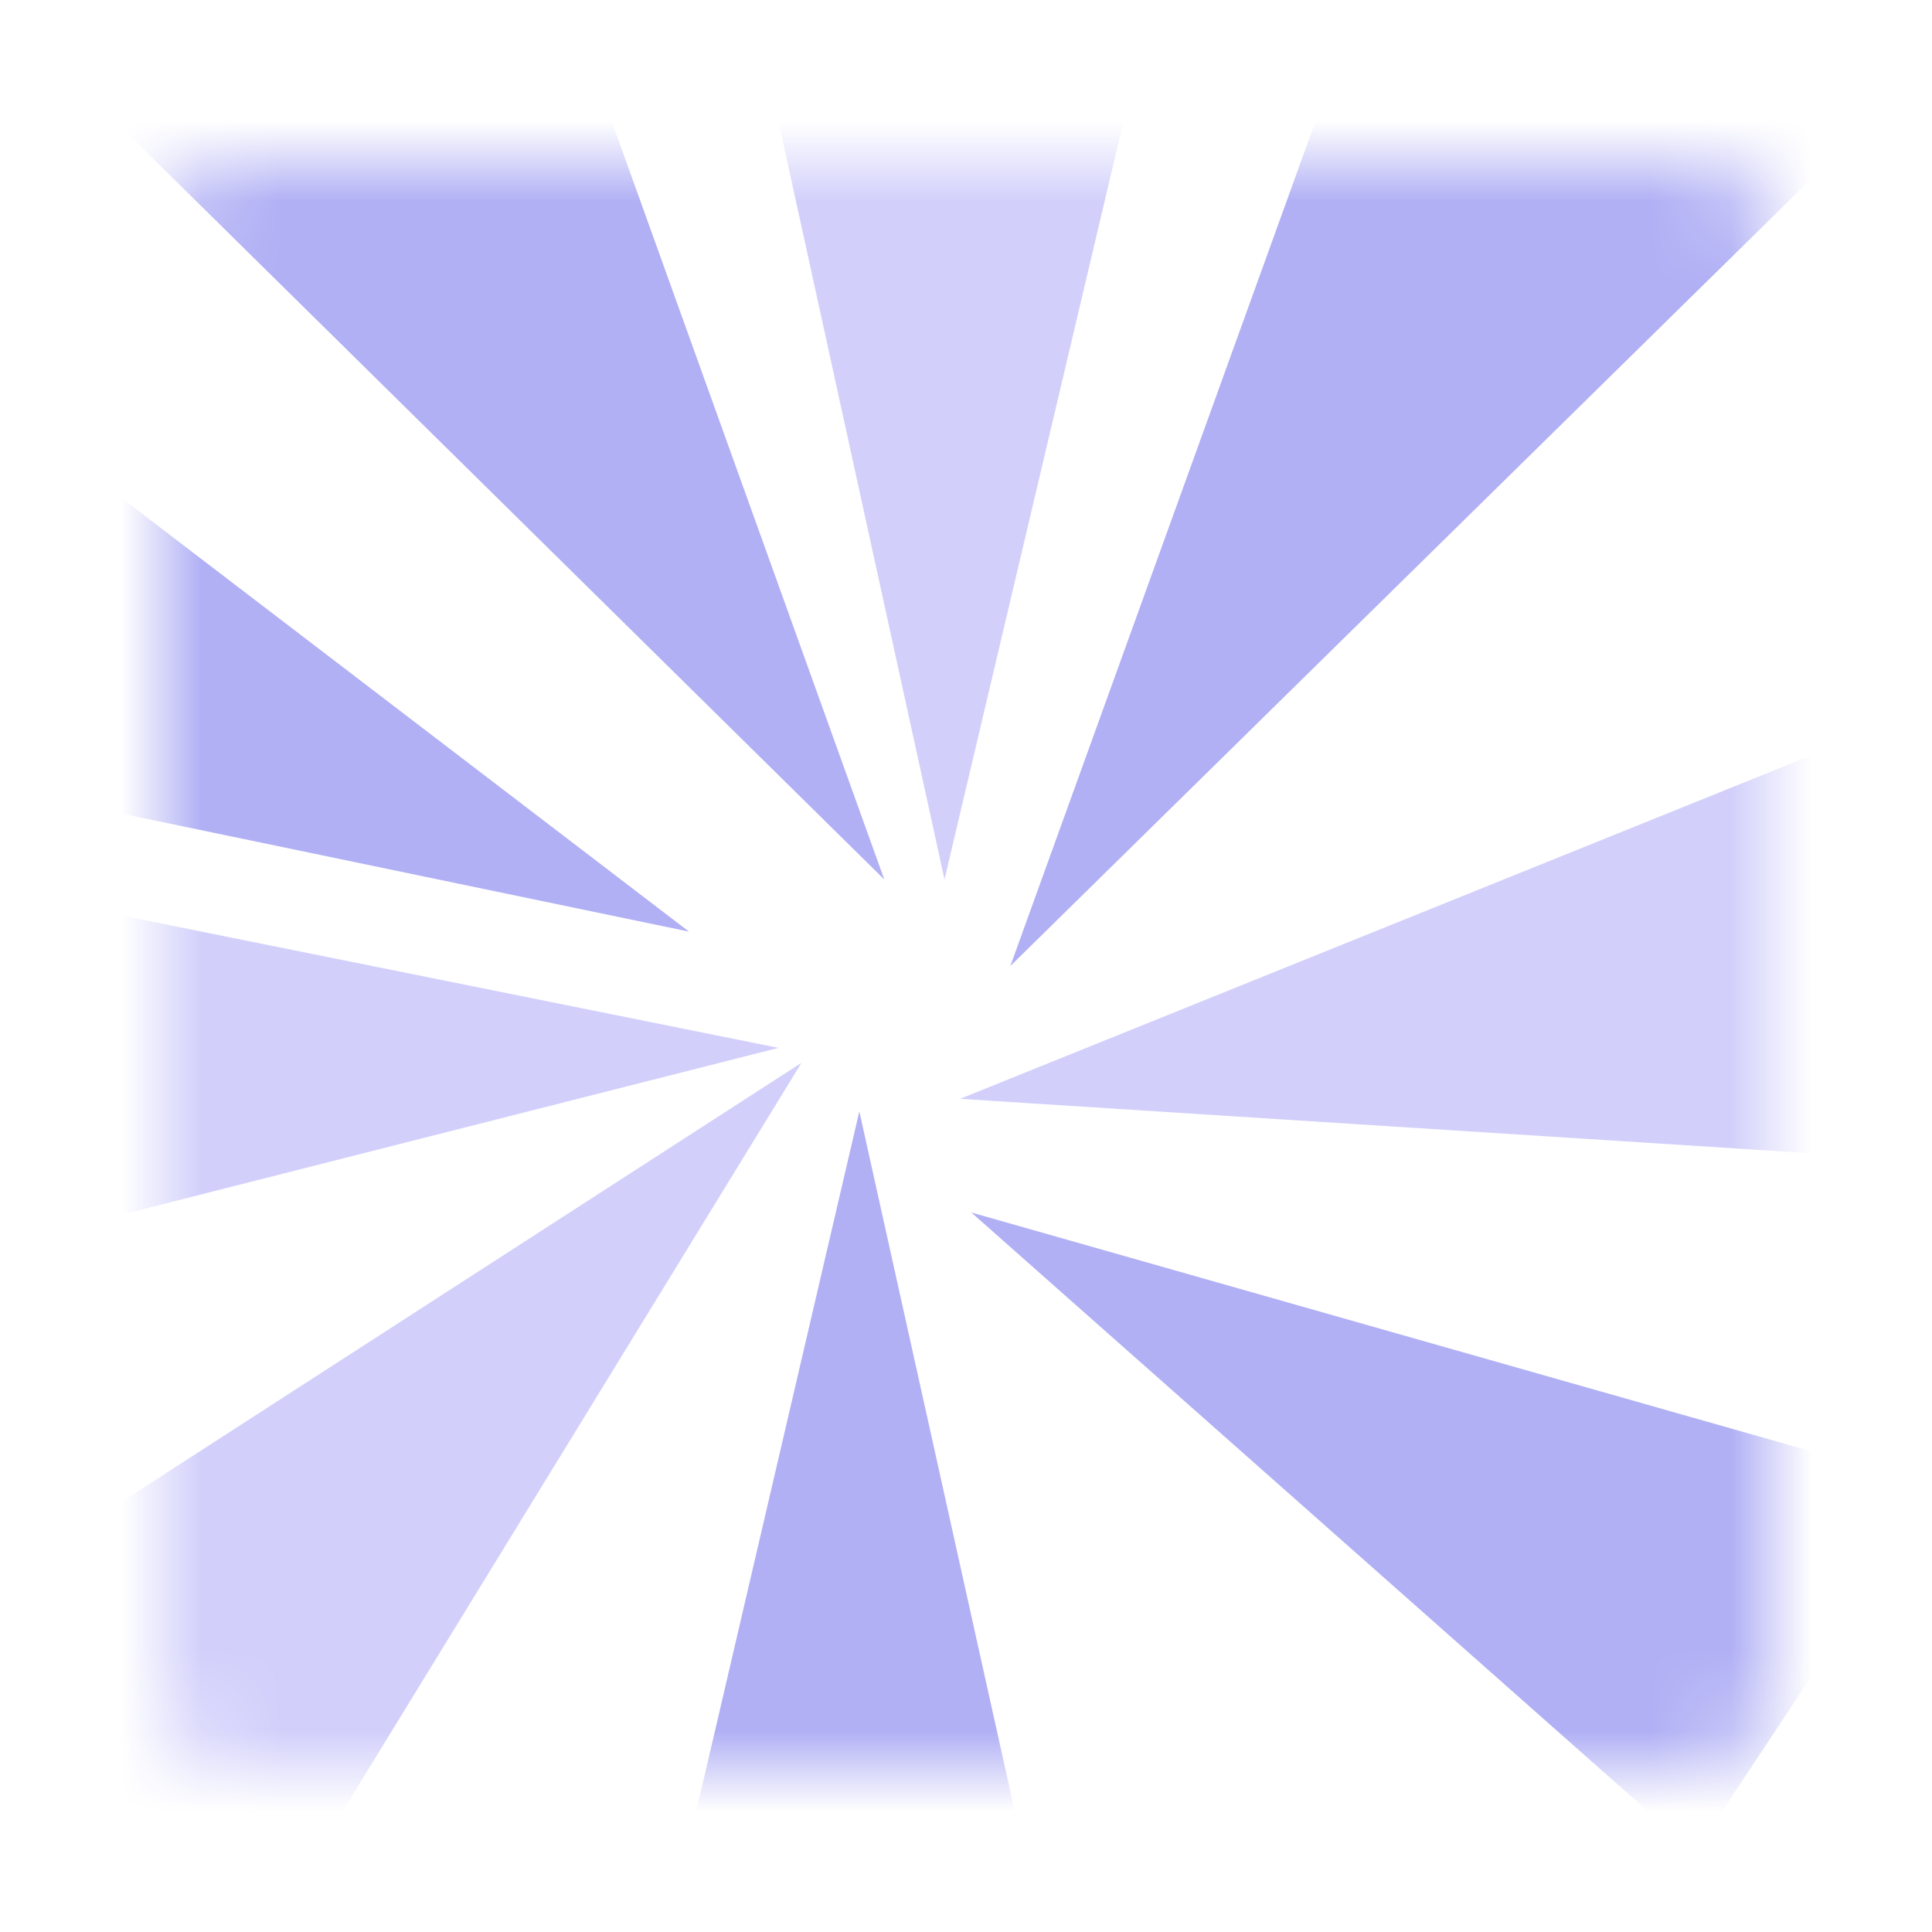 <svg width="24" height="24" viewBox="0 0 24 24" fill="none" xmlns="http://www.w3.org/2000/svg">
<mask id="mask0_4673_9716" style="mask-type:alpha" maskUnits="userSpaceOnUse" x="2" y="2" width="20" height="20">
<path d="M2.002 3C2.002 2.448 2.45 2 3.002 2H20.998C21.55 2 21.998 2.448 21.998 3V21C21.998 21.552 21.55 22 20.998 22H3.002C2.45 22 2.002 21.552 2.002 21V3Z" fill="#C4C4C4"/>
</mask>
<g mask="url(#mask0_4673_9716)">
<path d="M10.985 10.925L0.636 0.723L6.254 -2.234L10.985 10.925Z" fill="#B1B0F5"/>
<path d="M12.551 12L18.669 -4.938L24.91 -0.147L12.551 12Z" fill="#B1B0F5"/>
<path d="M8.559 11.573L-3.649 9.034L-0.974 4.288L8.559 11.573Z" fill="#B1B0F5"/>
<path d="M12.066 15.062L24.06 18.472L21.052 23.014L12.066 15.062Z" fill="#B1B0F5"/>
<path d="M10.675 13.806L13.378 25.98L7.952 25.492L10.675 13.806Z" fill="#B1B0F5"/>
<path d="M11.733 10.925L8.624 -3.271L14.946 -2.685L11.733 10.925Z" fill="#D2D0FB"/>
<path d="M11.926 13.65L25.403 8.212L25.882 14.543L11.926 13.65Z" fill="#D2D0FB"/>
<path d="M9.671 13.017L-4.415 16.593L-4.038 10.255L9.671 13.017Z" fill="#D2D0FB"/>
<path d="M9.957 13.202L3.114 24.362L-0.625 20.035L9.957 13.202Z" fill="#D2D0FB"/>
</g>
</svg>
